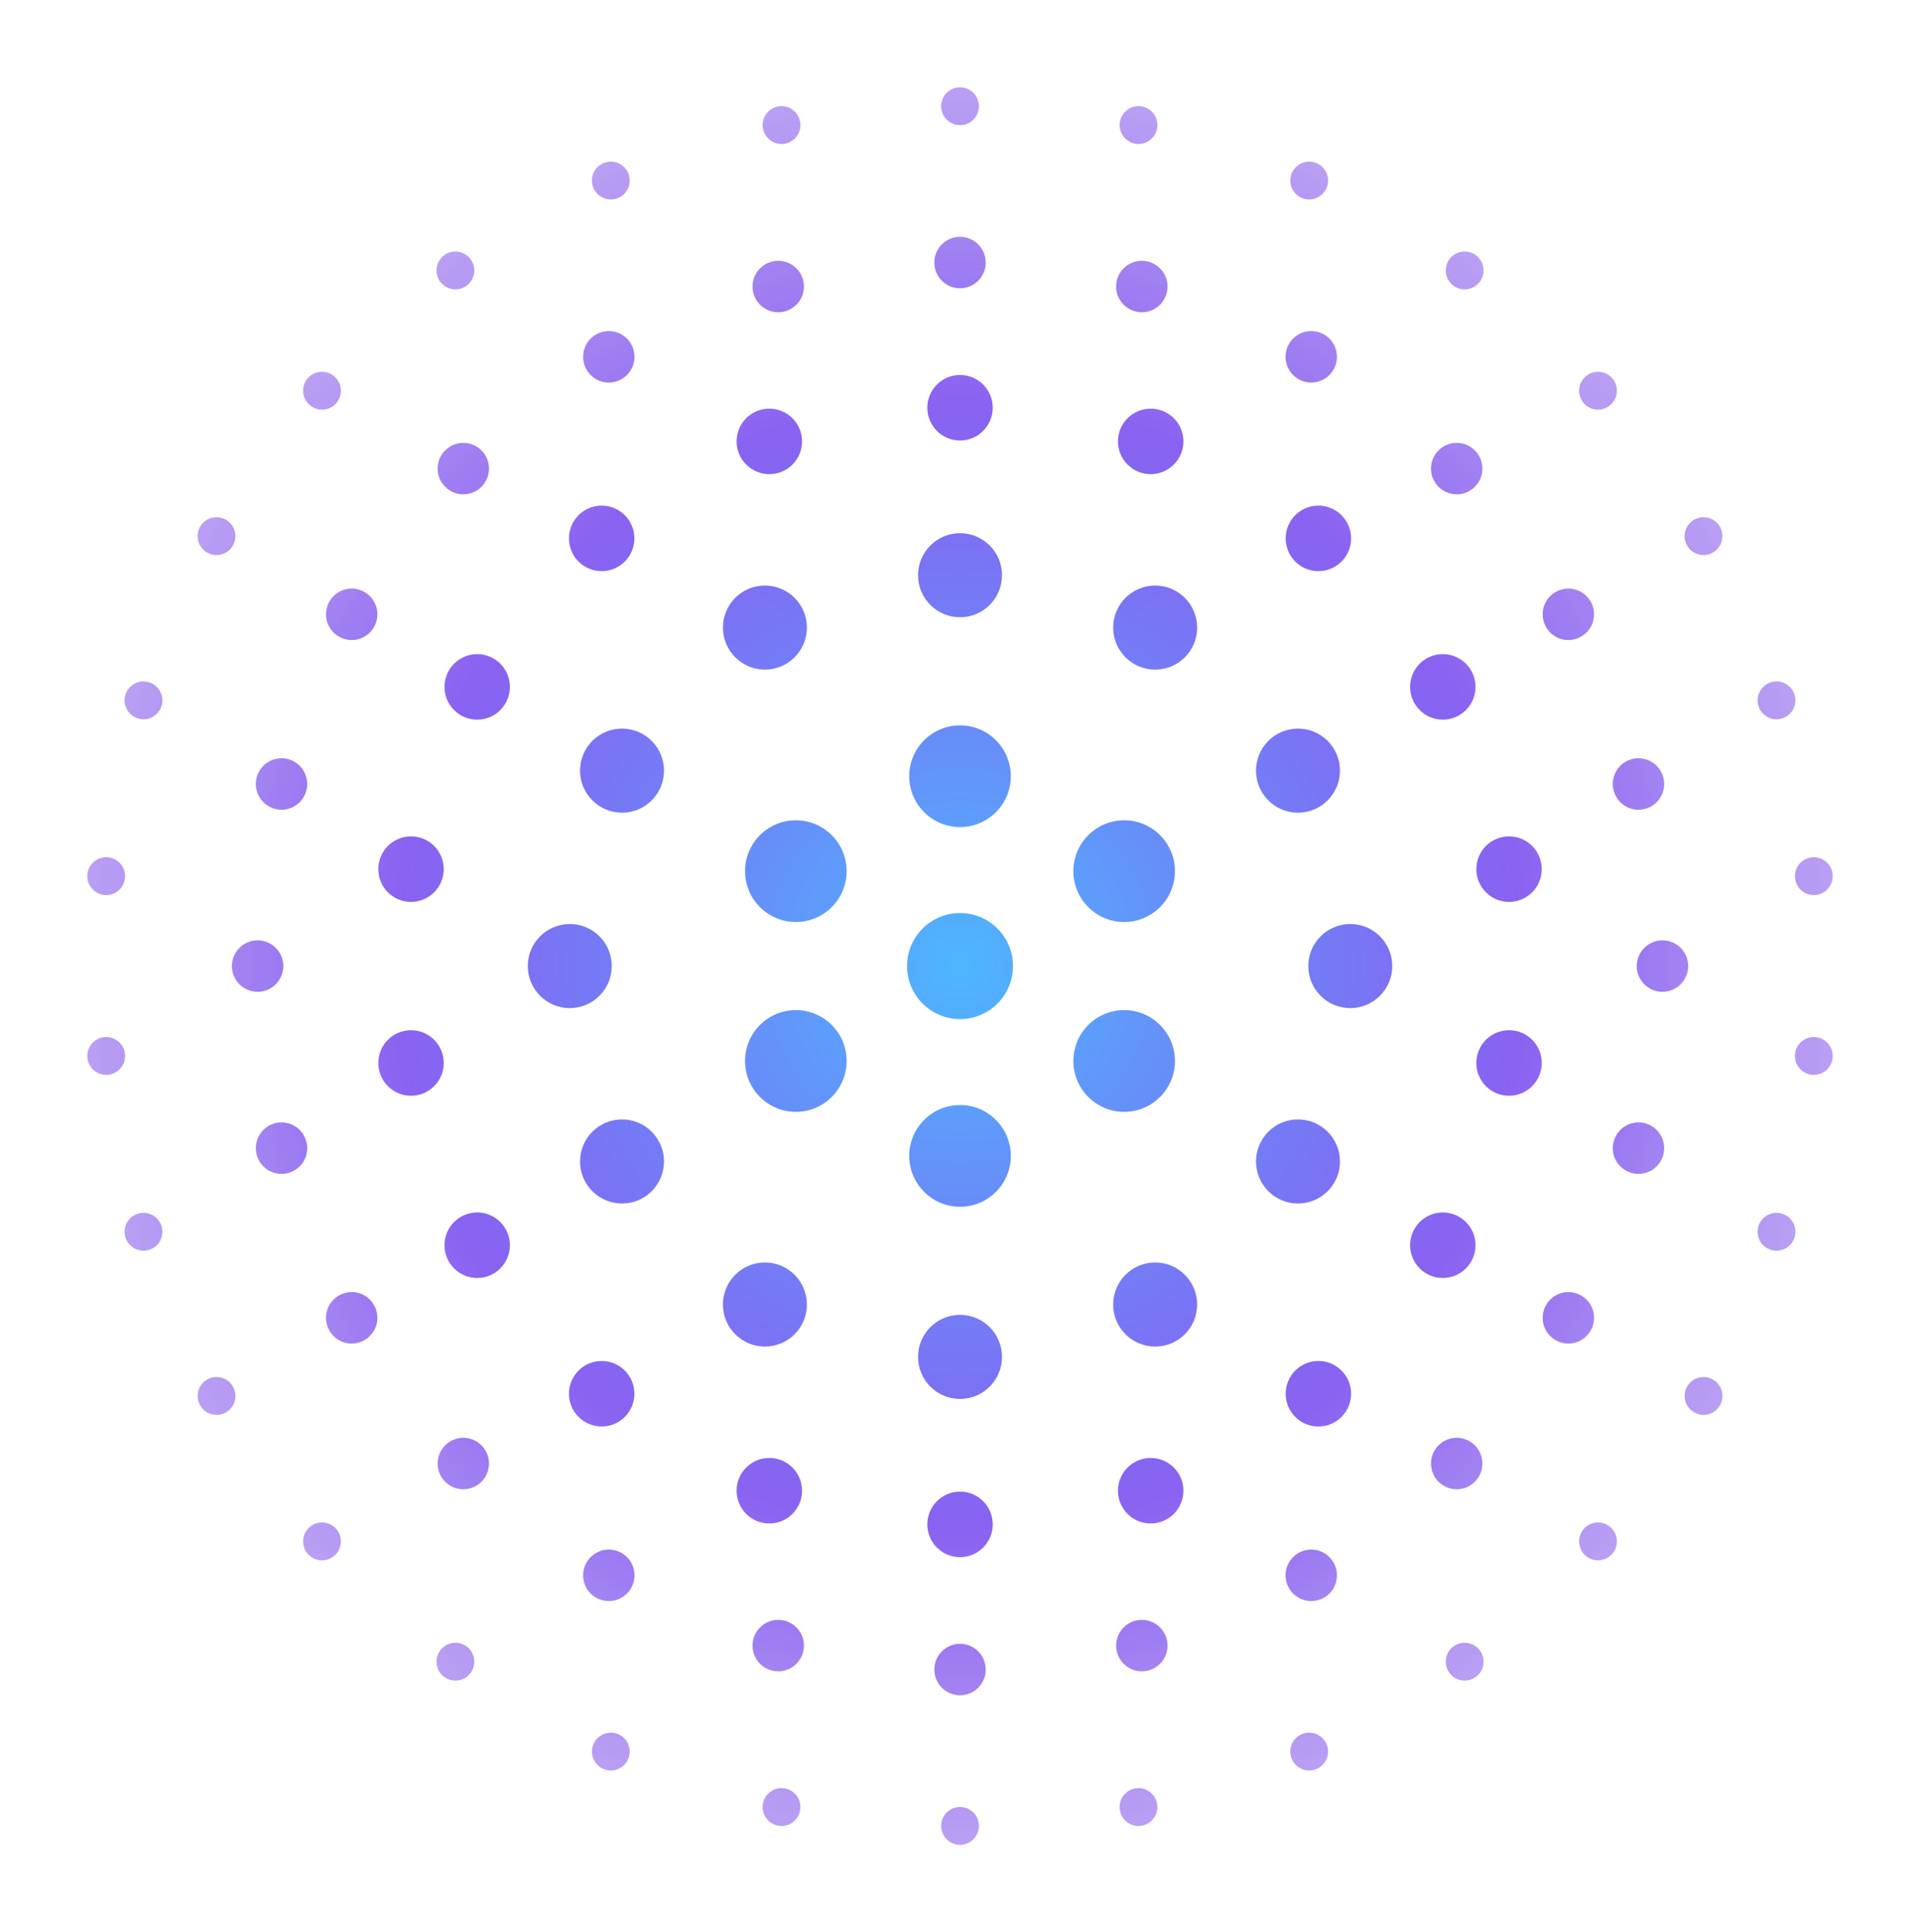 <svg width="330" height="332" viewBox="0 0 330 332" fill="none" xmlns="http://www.w3.org/2000/svg">
<g filter="url(#filter0_d_2656_1308)">
<path d="M165.005 207.36C169.825 207.36 173.734 203.447 173.734 198.62C173.734 193.792 169.825 189.879 165.005 189.879C160.184 189.879 156.275 193.792 156.275 198.62C156.275 203.447 160.184 207.36 165.005 207.36Z" fill="url(#paint0_radial_2656_1308)"/>
<path d="M136.786 191.05C141.607 191.05 145.515 187.137 145.515 182.309C145.515 177.482 141.607 173.569 136.786 173.569C131.965 173.569 128.057 177.482 128.057 182.309C128.057 187.137 131.965 191.05 136.786 191.05Z" fill="url(#paint1_radial_2656_1308)"/>
<path d="M136.786 158.43C141.607 158.43 145.515 154.517 145.515 149.69C145.515 144.863 141.607 140.95 136.786 140.95C131.965 140.95 128.057 144.863 128.057 149.69C128.057 154.517 131.965 158.43 136.786 158.43Z" fill="url(#paint2_radial_2656_1308)"/>
<path d="M165.005 142.12C169.825 142.12 173.734 138.207 173.734 133.38C173.734 128.553 169.825 124.64 165.005 124.64C160.184 124.64 156.275 128.553 156.275 133.38C156.275 138.207 160.184 142.12 165.005 142.12Z" fill="url(#paint3_radial_2656_1308)"/>
<path d="M193.213 158.43C198.034 158.43 201.943 154.517 201.943 149.69C201.943 144.863 198.034 140.95 193.213 140.95C188.393 140.95 184.484 144.863 184.484 149.69C184.484 154.517 188.393 158.43 193.213 158.43Z" fill="url(#paint4_radial_2656_1308)"/>
<path d="M193.213 191.05C198.034 191.05 201.943 187.137 201.943 182.309C201.943 177.482 198.034 173.569 193.213 173.569C188.393 173.569 184.484 177.482 184.484 182.309C184.484 187.137 188.393 191.05 193.213 191.05Z" fill="url(#paint5_radial_2656_1308)"/>
<path d="M165.004 240.382C168.989 240.382 172.219 237.148 172.219 233.158C172.219 229.168 168.989 225.934 165.004 225.934C161.019 225.934 157.789 229.168 157.789 233.158C157.789 237.148 161.019 240.382 165.004 240.382Z" fill="url(#paint6_radial_2656_1308)"/>
<path d="M131.468 231.383C135.453 231.383 138.683 228.149 138.683 224.159C138.683 220.169 135.453 216.935 131.468 216.935C127.483 216.935 124.253 220.169 124.253 224.159C124.253 228.149 127.483 231.383 131.468 231.383Z" fill="url(#paint7_radial_2656_1308)"/>
<path d="M106.91 206.803C110.894 206.803 114.125 203.569 114.125 199.579C114.125 195.589 110.894 192.354 106.91 192.354C102.925 192.354 99.694 195.589 99.694 199.579C99.694 203.569 102.925 206.803 106.91 206.803Z" fill="url(#paint8_radial_2656_1308)"/>
<path d="M97.931 173.224C101.916 173.224 105.146 169.99 105.146 166C105.146 162.01 101.916 158.776 97.931 158.776C93.946 158.776 90.716 162.01 90.716 166C90.716 169.99 93.946 173.224 97.931 173.224Z" fill="url(#paint9_radial_2656_1308)"/>
<path d="M106.91 139.645C110.894 139.645 114.125 136.411 114.125 132.421C114.125 128.431 110.894 125.197 106.91 125.197C102.925 125.197 99.694 128.431 99.694 132.421C99.694 136.411 102.925 139.645 106.91 139.645Z" fill="url(#paint10_radial_2656_1308)"/>
<path d="M131.468 115.065C135.453 115.065 138.683 111.831 138.683 107.841C138.683 103.851 135.453 100.617 131.468 100.617C127.483 100.617 124.253 103.851 124.253 107.841C124.253 111.831 127.483 115.065 131.468 115.065Z" fill="url(#paint11_radial_2656_1308)"/>
<path d="M165.004 106.066C168.989 106.066 172.219 102.832 172.219 98.842C172.219 94.852 168.989 91.618 165.004 91.618C161.019 91.618 157.789 94.852 157.789 98.842C157.789 102.832 161.019 106.066 165.004 106.066Z" fill="url(#paint12_radial_2656_1308)"/>
<path d="M198.541 115.065C202.526 115.065 205.757 111.831 205.757 107.841C205.757 103.851 202.526 100.617 198.541 100.617C194.557 100.617 191.326 103.851 191.326 107.841C191.326 111.831 194.557 115.065 198.541 115.065Z" fill="url(#paint13_radial_2656_1308)"/>
<path d="M223.09 139.645C227.075 139.645 230.305 136.411 230.305 132.421C230.305 128.431 227.075 125.197 223.09 125.197C219.105 125.197 215.875 128.431 215.875 132.421C215.875 136.411 219.105 139.645 223.09 139.645Z" fill="url(#paint14_radial_2656_1308)"/>
<path d="M232.077 173.224C236.062 173.224 239.293 169.99 239.293 166C239.293 162.01 236.062 158.776 232.077 158.776C228.093 158.776 224.862 162.01 224.862 166C224.862 169.99 228.093 173.224 232.077 173.224Z" fill="url(#paint15_radial_2656_1308)"/>
<path d="M223.09 206.803C227.075 206.803 230.305 203.569 230.305 199.579C230.305 195.589 227.075 192.354 223.09 192.354C219.105 192.354 215.875 195.589 215.875 199.579C215.875 203.569 219.105 206.803 223.09 206.803Z" fill="url(#paint16_radial_2656_1308)"/>
<path d="M198.541 231.383C202.526 231.383 205.757 228.149 205.757 224.159C205.757 220.169 202.526 216.935 198.541 216.935C194.557 216.935 191.326 220.169 191.326 224.159C191.326 228.149 194.557 231.383 198.541 231.383Z" fill="url(#paint17_radial_2656_1308)"/>
<path d="M165.004 267.571C168.111 267.571 170.629 265.05 170.629 261.94C170.629 258.83 168.111 256.308 165.004 256.308C161.898 256.308 159.38 258.83 159.38 261.94C159.38 265.05 161.898 267.571 165.004 267.571Z" fill="url(#paint18_radial_2656_1308)"/>
<path d="M132.225 261.786C135.332 261.786 137.85 259.265 137.85 256.155C137.85 253.044 135.332 250.523 132.225 250.523C129.119 250.523 126.601 253.044 126.601 256.155C126.601 259.265 129.119 261.786 132.225 261.786Z" fill="url(#paint19_radial_2656_1308)"/>
<path d="M103.413 245.122C106.519 245.122 109.037 242.6 109.037 239.49C109.037 236.38 106.519 233.858 103.413 233.858C100.306 233.858 97.788 236.38 97.788 239.49C97.788 242.6 100.306 245.122 103.413 245.122Z" fill="url(#paint20_radial_2656_1308)"/>
<path d="M82.016 219.602C85.123 219.602 87.641 217.08 87.641 213.97C87.641 210.86 85.123 208.338 82.016 208.338C78.91 208.338 76.392 210.86 76.392 213.97C76.392 217.08 78.91 219.602 82.016 219.602Z" fill="url(#paint21_radial_2656_1308)"/>
<path d="M70.642 188.287C73.749 188.287 76.267 185.765 76.267 182.655C76.267 179.545 73.749 177.023 70.642 177.023C67.536 177.023 65.018 179.545 65.018 182.655C65.018 185.765 67.536 188.287 70.642 188.287Z" fill="url(#paint22_radial_2656_1308)"/>
<path d="M70.642 154.976C73.749 154.976 76.267 152.455 76.267 149.345C76.267 146.234 73.749 143.713 70.642 143.713C67.536 143.713 65.018 146.234 65.018 149.345C65.018 152.455 67.536 154.976 70.642 154.976Z" fill="url(#paint23_radial_2656_1308)"/>
<path d="M82.016 123.662C85.123 123.662 87.641 121.14 87.641 118.03C87.641 114.92 85.123 112.398 82.016 112.398C78.91 112.398 76.392 114.92 76.392 118.03C76.392 121.14 78.91 123.662 82.016 123.662Z" fill="url(#paint24_radial_2656_1308)"/>
<path d="M103.413 98.142C106.519 98.142 109.037 95.62 109.037 92.51C109.037 89.4 106.519 86.878 103.413 86.878C100.306 86.878 97.788 89.4 97.788 92.51C97.788 95.62 100.306 98.142 103.413 98.142Z" fill="url(#paint25_radial_2656_1308)"/>
<path d="M132.225 81.477C135.332 81.477 137.85 78.955 137.85 75.845C137.85 72.735 135.332 70.213 132.225 70.213C129.119 70.213 126.601 72.735 126.601 75.845C126.601 78.955 129.119 81.477 132.225 81.477Z" fill="url(#paint26_radial_2656_1308)"/>
<path d="M165.004 75.692C168.111 75.692 170.629 73.17 170.629 70.06C170.629 66.95 168.111 64.428 165.004 64.428C161.898 64.428 159.38 66.95 159.38 70.06C159.38 73.17 161.898 75.692 165.004 75.692Z" fill="url(#paint27_radial_2656_1308)"/>
<path d="M197.775 81.477C200.881 81.477 203.4 78.955 203.4 75.845C203.4 72.735 200.881 70.213 197.775 70.213C194.669 70.213 192.15 72.735 192.15 75.845C192.15 78.955 194.669 81.477 197.775 81.477Z" fill="url(#paint28_radial_2656_1308)"/>
<path d="M226.597 98.142C229.704 98.142 232.222 95.62 232.222 92.51C232.222 89.4 229.704 86.878 226.597 86.878C223.491 86.878 220.973 89.4 220.973 92.51C220.973 95.62 223.491 98.142 226.597 98.142Z" fill="url(#paint29_radial_2656_1308)"/>
<path d="M247.984 123.662C251.09 123.662 253.609 121.14 253.609 118.03C253.609 114.92 251.09 112.398 247.984 112.398C244.878 112.398 242.359 114.92 242.359 118.03C242.359 121.14 244.878 123.662 247.984 123.662Z" fill="url(#paint30_radial_2656_1308)"/>
<path d="M259.368 154.976C262.474 154.976 264.992 152.455 264.992 149.345C264.992 146.234 262.474 143.713 259.368 143.713C256.261 143.713 253.743 146.234 253.743 149.345C253.743 152.455 256.261 154.976 259.368 154.976Z" fill="url(#paint31_radial_2656_1308)"/>
<path d="M259.368 188.287C262.474 188.287 264.992 185.765 264.992 182.655C264.992 179.545 262.474 177.023 259.368 177.023C256.261 177.023 253.743 179.545 253.743 182.655C253.743 185.765 256.261 188.287 259.368 188.287Z" fill="url(#paint32_radial_2656_1308)"/>
<path d="M247.984 219.602C251.09 219.602 253.609 217.08 253.609 213.97C253.609 210.86 251.09 208.338 247.984 208.338C244.878 208.338 242.359 210.86 242.359 213.97C242.359 217.08 244.878 219.602 247.984 219.602Z" fill="url(#paint33_radial_2656_1308)"/>
<path d="M226.597 245.122C229.704 245.122 232.222 242.6 232.222 239.49C232.222 236.38 229.704 233.858 226.597 233.858C223.491 233.858 220.973 236.38 220.973 239.49C220.973 242.6 223.491 245.122 226.597 245.122Z" fill="url(#paint34_radial_2656_1308)"/>
<path d="M197.775 261.786C200.881 261.786 203.4 259.265 203.4 256.155C203.4 253.044 200.881 250.523 197.775 250.523C194.669 250.523 192.15 253.044 192.15 256.155C192.15 259.265 194.669 261.786 197.775 261.786Z" fill="url(#paint35_radial_2656_1308)"/>
<path d="M165.005 291.308C167.445 291.308 169.422 289.327 169.422 286.885C169.422 284.442 167.445 282.462 165.005 282.462C162.566 282.462 160.588 284.442 160.588 286.885C160.588 289.327 162.566 291.308 165.005 291.308Z" fill="url(#paint36_radial_2656_1308)"/>
<path d="M133.758 287.191C136.198 287.191 138.175 285.211 138.175 282.769C138.175 280.326 136.198 278.346 133.758 278.346C131.318 278.346 129.341 280.326 129.341 282.769C129.341 285.211 131.318 287.191 133.758 287.191Z" fill="url(#paint37_radial_2656_1308)"/>
<path d="M104.639 275.113C107.079 275.113 109.056 273.133 109.056 270.69C109.056 268.247 107.079 266.267 104.639 266.267C102.199 266.267 100.222 268.247 100.222 270.69C100.222 273.133 102.199 275.113 104.639 275.113Z" fill="url(#paint38_radial_2656_1308)"/>
<path d="M79.63 255.906C82.07 255.906 84.047 253.926 84.047 251.483C84.047 249.04 82.07 247.06 79.63 247.06C77.191 247.06 75.213 249.04 75.213 251.483C75.213 253.926 77.191 255.906 79.63 255.906Z" fill="url(#paint39_radial_2656_1308)"/>
<path d="M60.447 230.865C62.886 230.865 64.864 228.885 64.864 226.442C64.864 224 62.886 222.02 60.447 222.02C58.007 222.02 56.029 224 56.029 226.442C56.029 228.885 58.007 230.865 60.447 230.865Z" fill="url(#paint40_radial_2656_1308)"/>
<path d="M48.383 201.709C50.823 201.709 52.8 199.729 52.8 197.286C52.8 194.843 50.823 192.863 48.383 192.863C45.944 192.863 43.966 194.843 43.966 197.286C43.966 199.729 45.944 201.709 48.383 201.709Z" fill="url(#paint41_radial_2656_1308)"/>
<path d="M44.273 170.423C46.712 170.423 48.69 168.443 48.69 166C48.69 163.557 46.712 161.577 44.273 161.577C41.833 161.577 39.855 163.557 39.855 166C39.855 168.443 41.833 170.423 44.273 170.423Z" fill="url(#paint42_radial_2656_1308)"/>
<path d="M48.383 139.137C50.823 139.137 52.8 137.157 52.8 134.714C52.8 132.271 50.823 130.291 48.383 130.291C45.944 130.291 43.966 132.271 43.966 134.714C43.966 137.157 45.944 139.137 48.383 139.137Z" fill="url(#paint43_radial_2656_1308)"/>
<path d="M60.447 109.981C62.886 109.981 64.864 108.001 64.864 105.558C64.864 103.115 62.886 101.135 60.447 101.135C58.007 101.135 56.029 103.115 56.029 105.558C56.029 108.001 58.007 109.981 60.447 109.981Z" fill="url(#paint44_radial_2656_1308)"/>
<path d="M79.63 84.94C82.07 84.94 84.047 82.96 84.047 80.518C84.047 78.075 82.07 76.095 79.63 76.095C77.191 76.095 75.213 78.075 75.213 80.518C75.213 82.96 77.191 84.94 79.63 84.94Z" fill="url(#paint45_radial_2656_1308)"/>
<path d="M104.639 65.733C107.079 65.733 109.056 63.753 109.056 61.31C109.056 58.868 107.079 56.888 104.639 56.888C102.199 56.888 100.222 58.868 100.222 61.31C100.222 63.753 102.199 65.733 104.639 65.733Z" fill="url(#paint46_radial_2656_1308)"/>
<path d="M133.758 53.654C136.198 53.654 138.175 51.674 138.175 49.231C138.175 46.789 136.198 44.809 133.758 44.809C131.318 44.809 129.341 46.789 129.341 49.231C129.341 51.674 131.318 53.654 133.758 53.654Z" fill="url(#paint47_radial_2656_1308)"/>
<path d="M165.005 49.538C167.445 49.538 169.422 47.558 169.422 45.116C169.422 42.673 167.445 40.693 165.005 40.693C162.566 40.693 160.588 42.673 160.588 45.116C160.588 47.558 162.566 49.538 165.005 49.538Z" fill="url(#paint48_radial_2656_1308)"/>
<path d="M196.251 53.654C198.691 53.654 200.669 51.674 200.669 49.231C200.669 46.789 198.691 44.809 196.251 44.809C193.812 44.809 191.834 46.789 191.834 49.231C191.834 51.674 193.812 53.654 196.251 53.654Z" fill="url(#paint49_radial_2656_1308)"/>
<path d="M225.37 65.733C227.81 65.733 229.788 63.753 229.788 61.31C229.788 58.868 227.81 56.888 225.37 56.888C222.931 56.888 220.953 58.868 220.953 61.31C220.953 63.753 222.931 65.733 225.37 65.733Z" fill="url(#paint50_radial_2656_1308)"/>
<path d="M250.37 84.94C252.81 84.94 254.788 82.96 254.788 80.518C254.788 78.075 252.81 76.095 250.37 76.095C247.931 76.095 245.953 78.075 245.953 80.518C245.953 82.96 247.931 84.94 250.37 84.94Z" fill="url(#paint51_radial_2656_1308)"/>
<path d="M269.563 109.981C272.002 109.981 273.98 108.001 273.98 105.558C273.98 103.115 272.002 101.135 269.563 101.135C267.123 101.135 265.146 103.115 265.146 105.558C265.146 108.001 267.123 109.981 269.563 109.981Z" fill="url(#paint52_radial_2656_1308)"/>
<path d="M281.616 139.137C284.056 139.137 286.034 137.157 286.034 134.714C286.034 132.271 284.056 130.291 281.616 130.291C279.177 130.291 277.199 132.271 277.199 134.714C277.199 137.157 279.177 139.137 281.616 139.137Z" fill="url(#paint53_radial_2656_1308)"/>
<path d="M285.737 170.423C288.176 170.423 290.154 168.443 290.154 166C290.154 163.557 288.176 161.577 285.737 161.577C283.297 161.577 281.319 163.557 281.319 166C281.319 168.443 283.297 170.423 285.737 170.423Z" fill="url(#paint54_radial_2656_1308)"/>
<path d="M281.616 201.709C284.056 201.709 286.034 199.729 286.034 197.286C286.034 194.843 284.056 192.863 281.616 192.863C279.177 192.863 277.199 194.843 277.199 197.286C277.199 199.729 279.177 201.709 281.616 201.709Z" fill="url(#paint55_radial_2656_1308)"/>
<path d="M269.563 230.865C272.002 230.865 273.98 228.885 273.98 226.442C273.98 224 272.002 222.02 269.563 222.02C267.123 222.02 265.146 224 265.146 226.442C265.146 228.885 267.123 230.865 269.563 230.865Z" fill="url(#paint56_radial_2656_1308)"/>
<path d="M250.37 255.906C252.81 255.906 254.788 253.926 254.788 251.483C254.788 249.04 252.81 247.06 250.37 247.06C247.931 247.06 245.953 249.04 245.953 251.483C245.953 253.926 247.931 255.906 250.37 255.906Z" fill="url(#paint57_radial_2656_1308)"/>
<path d="M225.37 275.113C227.81 275.113 229.788 273.133 229.788 270.69C229.788 268.247 227.81 266.267 225.37 266.267C222.931 266.267 220.953 268.247 220.953 270.69C220.953 273.133 222.931 275.113 225.37 275.113Z" fill="url(#paint58_radial_2656_1308)"/>
<path d="M196.251 287.191C198.691 287.191 200.669 285.211 200.669 282.769C200.669 280.326 198.691 278.346 196.251 278.346C193.812 278.346 191.834 280.326 191.834 282.769C191.834 285.211 193.812 287.191 196.251 287.191Z" fill="url(#paint59_radial_2656_1308)"/>
<path d="M165.005 317C166.799 317 168.253 315.544 168.253 313.747C168.253 311.951 166.799 310.495 165.005 310.495C163.211 310.495 161.757 311.951 161.757 313.747C161.757 315.544 163.211 317 165.005 317Z" fill="url(#paint60_radial_2656_1308)"/>
<path d="M134.323 313.767C136.117 313.767 137.572 312.311 137.572 310.515C137.572 308.718 136.117 307.262 134.323 307.262C132.529 307.262 131.075 308.718 131.075 310.515C131.075 312.311 132.529 313.767 134.323 313.767Z" fill="url(#paint61_radial_2656_1308)"/>
<path d="M104.984 304.23C106.778 304.23 108.232 302.774 108.232 300.978C108.232 299.182 106.778 297.726 104.984 297.726C103.19 297.726 101.735 299.182 101.735 300.978C101.735 302.774 103.19 304.23 104.984 304.23Z" fill="url(#paint62_radial_2656_1308)"/>
<path d="M78.27 288.784C80.064 288.784 81.518 287.328 81.518 285.532C81.518 283.735 80.064 282.279 78.27 282.279C76.476 282.279 75.022 283.735 75.022 285.532C75.022 287.328 76.476 288.784 78.27 288.784Z" fill="url(#paint63_radial_2656_1308)"/>
<path d="M55.34 268.119C57.134 268.119 58.588 266.662 58.588 264.866C58.588 263.07 57.134 261.614 55.34 261.614C53.546 261.614 52.092 263.07 52.092 264.866C52.092 266.662 53.546 268.119 55.34 268.119Z" fill="url(#paint64_radial_2656_1308)"/>
<path d="M37.211 243.126C39.005 243.126 40.459 241.67 40.459 239.874C40.459 238.078 39.005 236.622 37.211 236.622C35.417 236.622 33.963 238.078 33.963 239.874C33.963 241.67 35.417 243.126 37.211 243.126Z" fill="url(#paint65_radial_2656_1308)"/>
<path d="M24.658 214.91C26.452 214.91 27.907 213.454 27.907 211.658C27.907 209.861 26.452 208.405 24.658 208.405C22.864 208.405 21.41 209.861 21.41 211.658C21.41 213.454 22.864 214.91 24.658 214.91Z" fill="url(#paint66_radial_2656_1308)"/>
<path d="M18.248 184.699C20.042 184.699 21.497 183.242 21.497 181.446C21.497 179.65 20.042 178.194 18.248 178.194C16.454 178.194 15 179.65 15 181.446C15 183.242 16.454 184.699 18.248 184.699Z" fill="url(#paint67_radial_2656_1308)"/>
<path d="M18.248 153.806C20.042 153.806 21.497 152.35 21.497 150.554C21.497 148.757 20.042 147.301 18.248 147.301C16.454 147.301 15 148.757 15 150.554C15 152.35 16.454 153.806 18.248 153.806Z" fill="url(#paint68_radial_2656_1308)"/>
<path d="M24.658 123.595C26.452 123.595 27.907 122.138 27.907 120.342C27.907 118.546 26.452 117.09 24.658 117.09C22.864 117.09 21.41 118.546 21.41 120.342C21.41 122.138 22.864 123.595 24.658 123.595Z" fill="url(#paint69_radial_2656_1308)"/>
<path d="M37.211 95.379C39.005 95.379 40.459 93.923 40.459 92.126C40.459 90.33 39.005 88.874 37.211 88.874C35.417 88.874 33.963 90.33 33.963 92.126C33.963 93.923 35.417 95.379 37.211 95.379Z" fill="url(#paint70_radial_2656_1308)"/>
<path d="M55.34 70.386C57.134 70.386 58.588 68.93 58.588 67.134C58.588 65.338 57.134 63.881 55.34 63.881C53.546 63.881 52.092 65.338 52.092 67.134C52.092 68.93 53.546 70.386 55.34 70.386Z" fill="url(#paint71_radial_2656_1308)"/>
<path d="M78.27 49.721C80.064 49.721 81.518 48.264 81.518 46.468C81.518 44.672 80.064 43.216 78.27 43.216C76.476 43.216 75.022 44.672 75.022 46.468C75.022 48.264 76.476 49.721 78.27 49.721Z" fill="url(#paint72_radial_2656_1308)"/>
<path d="M104.984 34.274C106.778 34.274 108.232 32.818 108.232 31.022C108.232 29.226 106.778 27.77 104.984 27.77C103.19 27.77 101.735 29.226 101.735 31.022C101.735 32.818 103.19 34.274 104.984 34.274Z" fill="url(#paint73_radial_2656_1308)"/>
<path d="M134.323 24.738C136.117 24.738 137.572 23.282 137.572 21.486C137.572 19.689 136.117 18.233 134.323 18.233C132.529 18.233 131.075 19.689 131.075 21.486C131.075 23.282 132.529 24.738 134.323 24.738Z" fill="url(#paint74_radial_2656_1308)"/>
<path d="M165.005 21.505C166.799 21.505 168.253 20.049 168.253 18.252C168.253 16.456 166.799 15 165.005 15C163.211 15 161.757 16.456 161.757 18.252C161.757 20.049 163.211 21.505 165.005 21.505Z" fill="url(#paint75_radial_2656_1308)"/>
<path d="M195.686 24.738C197.48 24.738 198.934 23.282 198.934 21.486C198.934 19.689 197.48 18.233 195.686 18.233C193.892 18.233 192.438 19.689 192.438 21.486C192.438 23.282 193.892 24.738 195.686 24.738Z" fill="url(#paint76_radial_2656_1308)"/>
<path d="M225.016 34.274C226.81 34.274 228.264 32.818 228.264 31.022C228.264 29.226 226.81 27.77 225.016 27.77C223.222 27.77 221.768 29.226 221.768 31.022C221.768 32.818 223.222 34.274 225.016 34.274Z" fill="url(#paint77_radial_2656_1308)"/>
<path d="M251.74 49.721C253.534 49.721 254.989 48.264 254.989 46.468C254.989 44.672 253.534 43.216 251.74 43.216C249.947 43.216 248.492 44.672 248.492 46.468C248.492 48.264 249.947 49.721 251.74 49.721Z" fill="url(#paint78_radial_2656_1308)"/>
<path d="M274.66 70.386C276.454 70.386 277.909 68.93 277.909 67.134C277.909 65.338 276.454 63.881 274.66 63.881C272.866 63.881 271.412 65.338 271.412 67.134C271.412 68.93 272.866 70.386 274.66 70.386Z" fill="url(#paint79_radial_2656_1308)"/>
<path d="M292.789 95.379C294.583 95.379 296.038 93.923 296.038 92.126C296.038 90.33 294.583 88.874 292.789 88.874C290.995 88.874 289.541 90.33 289.541 92.126C289.541 93.923 290.995 95.379 292.789 95.379Z" fill="url(#paint80_radial_2656_1308)"/>
<path d="M305.341 123.595C307.135 123.595 308.589 122.138 308.589 120.342C308.589 118.546 307.135 117.09 305.341 117.09C303.547 117.09 302.093 118.546 302.093 120.342C302.093 122.138 303.547 123.595 305.341 123.595Z" fill="url(#paint81_radial_2656_1308)"/>
<path d="M311.752 153.806C313.546 153.806 315 152.35 315 150.554C315 148.757 313.546 147.301 311.752 147.301C309.958 147.301 308.504 148.757 308.504 150.554C308.504 152.35 309.958 153.806 311.752 153.806Z" fill="url(#paint82_radial_2656_1308)"/>
<path d="M311.752 184.699C313.546 184.699 315 183.242 315 181.446C315 179.65 313.546 178.194 311.752 178.194C309.958 178.194 308.504 179.65 308.504 181.446C308.504 183.242 309.958 184.699 311.752 184.699Z" fill="url(#paint83_radial_2656_1308)"/>
<path d="M305.341 214.91C307.135 214.91 308.589 213.454 308.589 211.658C308.589 209.861 307.135 208.405 305.341 208.405C303.547 208.405 302.093 209.861 302.093 211.658C302.093 213.454 303.547 214.91 305.341 214.91Z" fill="url(#paint84_radial_2656_1308)"/>
<path d="M292.799 243.126C294.593 243.126 296.047 241.67 296.047 239.874C296.047 238.078 294.593 236.622 292.799 236.622C291.005 236.622 289.551 238.078 289.551 239.874C289.551 241.67 291.005 243.126 292.799 243.126Z" fill="url(#paint85_radial_2656_1308)"/>
<path d="M274.66 268.119C276.454 268.119 277.909 266.662 277.909 264.866C277.909 263.07 276.454 261.614 274.66 261.614C272.866 261.614 271.412 263.07 271.412 264.866C271.412 266.662 272.866 268.119 274.66 268.119Z" fill="url(#paint86_radial_2656_1308)"/>
<path d="M251.74 288.784C253.534 288.784 254.989 287.328 254.989 285.532C254.989 283.735 253.534 282.279 251.74 282.279C249.947 282.279 248.492 283.735 248.492 285.532C248.492 287.328 249.947 288.784 251.74 288.784Z" fill="url(#paint87_radial_2656_1308)"/>
<path d="M225.016 304.23C226.81 304.23 228.264 302.774 228.264 300.978C228.264 299.182 226.81 297.726 225.016 297.726C223.222 297.726 221.768 299.182 221.768 300.978C221.768 302.774 223.222 304.23 225.016 304.23Z" fill="url(#paint88_radial_2656_1308)"/>
<path d="M195.676 313.767C197.47 313.767 198.924 312.311 198.924 310.515C198.924 308.718 197.47 307.262 195.676 307.262C193.882 307.262 192.428 308.718 192.428 310.515C192.428 312.311 193.882 313.767 195.676 313.767Z" fill="url(#paint89_radial_2656_1308)"/>
<path d="M165.005 175.114C170.033 175.114 174.108 171.034 174.108 166C174.108 160.966 170.033 156.886 165.005 156.886C159.978 156.886 155.902 160.966 155.902 166C155.902 171.034 159.978 175.114 165.005 175.114Z" fill="url(#paint90_radial_2656_1308)"/>
</g>
<defs>
<filter id="filter0_d_2656_1308" x="0" y="0" width="330" height="332" filterUnits="userSpaceOnUse" color-interpolation-filters="sRGB">
<feFlood flood-opacity="0" result="BackgroundImageFix"/>
<feColorMatrix in="SourceAlpha" type="matrix" values="0 0 0 0 0 0 0 0 0 0 0 0 0 0 0 0 0 0 127 0" result="hardAlpha"/>
<feOffset/>
<feGaussianBlur stdDeviation="7.5"/>
<feComposite in2="hardAlpha" operator="out"/>
<feColorMatrix type="matrix" values="0 0 0 0 0.004 0 0 0 0 0.651 0 0 0 0 1 0 0 0 0.8 0"/>
<feBlend mode="normal" in2="BackgroundImageFix" result="effect1_dropShadow_2656_1308"/>
<feBlend mode="normal" in="SourceGraphic" in2="effect1_dropShadow_2656_1308" result="shape"/>
</filter>
<radialGradient id="paint0_radial_2656_1308" cx="0" cy="0" r="1" gradientUnits="userSpaceOnUse" gradientTransform="translate(165.005 166) scale(150.407 150.597)">
<stop stop-color="#4DB7FF"/>
<stop offset="0.64" stop-color="#6B3BED" stop-opacity="0.8"/>
<stop offset="1" stop-color="#743FE8" stop-opacity="0.5"/>
</radialGradient>
<radialGradient id="paint1_radial_2656_1308" cx="0" cy="0" r="1" gradientUnits="userSpaceOnUse" gradientTransform="translate(165.005 166) scale(150.407 150.597)">
<stop stop-color="#4DB7FF"/>
<stop offset="0.64" stop-color="#6B3BED" stop-opacity="0.8"/>
<stop offset="1" stop-color="#743FE8" stop-opacity="0.5"/>
</radialGradient>
<radialGradient id="paint2_radial_2656_1308" cx="0" cy="0" r="1" gradientUnits="userSpaceOnUse" gradientTransform="translate(165.005 166) scale(150.407 150.597)">
<stop stop-color="#4DB7FF"/>
<stop offset="0.64" stop-color="#6B3BED" stop-opacity="0.8"/>
<stop offset="1" stop-color="#743FE8" stop-opacity="0.5"/>
</radialGradient>
<radialGradient id="paint3_radial_2656_1308" cx="0" cy="0" r="1" gradientUnits="userSpaceOnUse" gradientTransform="translate(165.005 166) scale(150.407 150.597)">
<stop stop-color="#4DB7FF"/>
<stop offset="0.64" stop-color="#6B3BED" stop-opacity="0.8"/>
<stop offset="1" stop-color="#743FE8" stop-opacity="0.5"/>
</radialGradient>
<radialGradient id="paint4_radial_2656_1308" cx="0" cy="0" r="1" gradientUnits="userSpaceOnUse" gradientTransform="translate(165.004 166) scale(150.407 150.597)">
<stop stop-color="#4DB7FF"/>
<stop offset="0.64" stop-color="#6B3BED" stop-opacity="0.8"/>
<stop offset="1" stop-color="#743FE8" stop-opacity="0.5"/>
</radialGradient>
<radialGradient id="paint5_radial_2656_1308" cx="0" cy="0" r="1" gradientUnits="userSpaceOnUse" gradientTransform="translate(165.004 166) scale(150.407 150.597)">
<stop stop-color="#4DB7FF"/>
<stop offset="0.64" stop-color="#6B3BED" stop-opacity="0.8"/>
<stop offset="1" stop-color="#743FE8" stop-opacity="0.5"/>
</radialGradient>
<radialGradient id="paint6_radial_2656_1308" cx="0" cy="0" r="1" gradientUnits="userSpaceOnUse" gradientTransform="translate(165.004 166) scale(150.407 150.597)">
<stop stop-color="#4DB7FF"/>
<stop offset="0.64" stop-color="#6B3BED" stop-opacity="0.8"/>
<stop offset="1" stop-color="#743FE8" stop-opacity="0.5"/>
</radialGradient>
<radialGradient id="paint7_radial_2656_1308" cx="0" cy="0" r="1" gradientUnits="userSpaceOnUse" gradientTransform="translate(165.005 166) scale(150.407 150.597)">
<stop stop-color="#4DB7FF"/>
<stop offset="0.64" stop-color="#6B3BED" stop-opacity="0.8"/>
<stop offset="1" stop-color="#743FE8" stop-opacity="0.5"/>
</radialGradient>
<radialGradient id="paint8_radial_2656_1308" cx="0" cy="0" r="1" gradientUnits="userSpaceOnUse" gradientTransform="translate(165.005 166) scale(150.407 150.597)">
<stop stop-color="#4DB7FF"/>
<stop offset="0.64" stop-color="#6B3BED" stop-opacity="0.8"/>
<stop offset="1" stop-color="#743FE8" stop-opacity="0.5"/>
</radialGradient>
<radialGradient id="paint9_radial_2656_1308" cx="0" cy="0" r="1" gradientUnits="userSpaceOnUse" gradientTransform="translate(165.004 166) scale(150.407 150.597)">
<stop stop-color="#4DB7FF"/>
<stop offset="0.64" stop-color="#6B3BED" stop-opacity="0.8"/>
<stop offset="1" stop-color="#743FE8" stop-opacity="0.5"/>
</radialGradient>
<radialGradient id="paint10_radial_2656_1308" cx="0" cy="0" r="1" gradientUnits="userSpaceOnUse" gradientTransform="translate(165.005 166) scale(150.407 150.597)">
<stop stop-color="#4DB7FF"/>
<stop offset="0.64" stop-color="#6B3BED" stop-opacity="0.8"/>
<stop offset="1" stop-color="#743FE8" stop-opacity="0.5"/>
</radialGradient>
<radialGradient id="paint11_radial_2656_1308" cx="0" cy="0" r="1" gradientUnits="userSpaceOnUse" gradientTransform="translate(165.005 166) scale(150.407 150.597)">
<stop stop-color="#4DB7FF"/>
<stop offset="0.64" stop-color="#6B3BED" stop-opacity="0.8"/>
<stop offset="1" stop-color="#743FE8" stop-opacity="0.5"/>
</radialGradient>
<radialGradient id="paint12_radial_2656_1308" cx="0" cy="0" r="1" gradientUnits="userSpaceOnUse" gradientTransform="translate(165.004 166) scale(150.407 150.597)">
<stop stop-color="#4DB7FF"/>
<stop offset="0.64" stop-color="#6B3BED" stop-opacity="0.8"/>
<stop offset="1" stop-color="#743FE8" stop-opacity="0.5"/>
</radialGradient>
<radialGradient id="paint13_radial_2656_1308" cx="0" cy="0" r="1" gradientUnits="userSpaceOnUse" gradientTransform="translate(165.005 166) scale(150.407 150.597)">
<stop stop-color="#4DB7FF"/>
<stop offset="0.64" stop-color="#6B3BED" stop-opacity="0.8"/>
<stop offset="1" stop-color="#743FE8" stop-opacity="0.5"/>
</radialGradient>
<radialGradient id="paint14_radial_2656_1308" cx="0" cy="0" r="1" gradientUnits="userSpaceOnUse" gradientTransform="translate(165.005 166) scale(150.407 150.597)">
<stop stop-color="#4DB7FF"/>
<stop offset="0.64" stop-color="#6B3BED" stop-opacity="0.8"/>
<stop offset="1" stop-color="#743FE8" stop-opacity="0.5"/>
</radialGradient>
<radialGradient id="paint15_radial_2656_1308" cx="0" cy="0" r="1" gradientUnits="userSpaceOnUse" gradientTransform="translate(165.004 166) scale(150.407 150.597)">
<stop stop-color="#4DB7FF"/>
<stop offset="0.64" stop-color="#6B3BED" stop-opacity="0.8"/>
<stop offset="1" stop-color="#743FE8" stop-opacity="0.5"/>
</radialGradient>
<radialGradient id="paint16_radial_2656_1308" cx="0" cy="0" r="1" gradientUnits="userSpaceOnUse" gradientTransform="translate(165.005 166) scale(150.407 150.597)">
<stop stop-color="#4DB7FF"/>
<stop offset="0.64" stop-color="#6B3BED" stop-opacity="0.8"/>
<stop offset="1" stop-color="#743FE8" stop-opacity="0.5"/>
</radialGradient>
<radialGradient id="paint17_radial_2656_1308" cx="0" cy="0" r="1" gradientUnits="userSpaceOnUse" gradientTransform="translate(165.005 166) scale(150.407 150.597)">
<stop stop-color="#4DB7FF"/>
<stop offset="0.64" stop-color="#6B3BED" stop-opacity="0.8"/>
<stop offset="1" stop-color="#743FE8" stop-opacity="0.5"/>
</radialGradient>
<radialGradient id="paint18_radial_2656_1308" cx="0" cy="0" r="1" gradientUnits="userSpaceOnUse" gradientTransform="translate(165.004 166) scale(150.407 150.597)">
<stop stop-color="#4DB7FF"/>
<stop offset="0.64" stop-color="#6B3BED" stop-opacity="0.8"/>
<stop offset="1" stop-color="#743FE8" stop-opacity="0.5"/>
</radialGradient>
<radialGradient id="paint19_radial_2656_1308" cx="0" cy="0" r="1" gradientUnits="userSpaceOnUse" gradientTransform="translate(165.005 166) scale(150.407 150.597)">
<stop stop-color="#4DB7FF"/>
<stop offset="0.64" stop-color="#6B3BED" stop-opacity="0.8"/>
<stop offset="1" stop-color="#743FE8" stop-opacity="0.5"/>
</radialGradient>
<radialGradient id="paint20_radial_2656_1308" cx="0" cy="0" r="1" gradientUnits="userSpaceOnUse" gradientTransform="translate(165.005 166) scale(150.407 150.597)">
<stop stop-color="#4DB7FF"/>
<stop offset="0.64" stop-color="#6B3BED" stop-opacity="0.8"/>
<stop offset="1" stop-color="#743FE8" stop-opacity="0.5"/>
</radialGradient>
<radialGradient id="paint21_radial_2656_1308" cx="0" cy="0" r="1" gradientUnits="userSpaceOnUse" gradientTransform="translate(165.005 166) scale(150.407 150.597)">
<stop stop-color="#4DB7FF"/>
<stop offset="0.64" stop-color="#6B3BED" stop-opacity="0.8"/>
<stop offset="1" stop-color="#743FE8" stop-opacity="0.5"/>
</radialGradient>
<radialGradient id="paint22_radial_2656_1308" cx="0" cy="0" r="1" gradientUnits="userSpaceOnUse" gradientTransform="translate(165.005 166) scale(150.407 150.597)">
<stop stop-color="#4DB7FF"/>
<stop offset="0.64" stop-color="#6B3BED" stop-opacity="0.8"/>
<stop offset="1" stop-color="#743FE8" stop-opacity="0.5"/>
</radialGradient>
<radialGradient id="paint23_radial_2656_1308" cx="0" cy="0" r="1" gradientUnits="userSpaceOnUse" gradientTransform="translate(165.005 166) scale(150.407 150.597)">
<stop stop-color="#4DB7FF"/>
<stop offset="0.64" stop-color="#6B3BED" stop-opacity="0.8"/>
<stop offset="1" stop-color="#743FE8" stop-opacity="0.5"/>
</radialGradient>
<radialGradient id="paint24_radial_2656_1308" cx="0" cy="0" r="1" gradientUnits="userSpaceOnUse" gradientTransform="translate(165.005 166) scale(150.407 150.597)">
<stop stop-color="#4DB7FF"/>
<stop offset="0.64" stop-color="#6B3BED" stop-opacity="0.8"/>
<stop offset="1" stop-color="#743FE8" stop-opacity="0.5"/>
</radialGradient>
<radialGradient id="paint25_radial_2656_1308" cx="0" cy="0" r="1" gradientUnits="userSpaceOnUse" gradientTransform="translate(165.005 166) scale(150.407 150.597)">
<stop stop-color="#4DB7FF"/>
<stop offset="0.64" stop-color="#6B3BED" stop-opacity="0.8"/>
<stop offset="1" stop-color="#743FE8" stop-opacity="0.5"/>
</radialGradient>
<radialGradient id="paint26_radial_2656_1308" cx="0" cy="0" r="1" gradientUnits="userSpaceOnUse" gradientTransform="translate(165.005 166) scale(150.407 150.597)">
<stop stop-color="#4DB7FF"/>
<stop offset="0.64" stop-color="#6B3BED" stop-opacity="0.8"/>
<stop offset="1" stop-color="#743FE8" stop-opacity="0.5"/>
</radialGradient>
<radialGradient id="paint27_radial_2656_1308" cx="0" cy="0" r="1" gradientUnits="userSpaceOnUse" gradientTransform="translate(165.004 166) scale(150.407 150.597)">
<stop stop-color="#4DB7FF"/>
<stop offset="0.64" stop-color="#6B3BED" stop-opacity="0.8"/>
<stop offset="1" stop-color="#743FE8" stop-opacity="0.5"/>
</radialGradient>
<radialGradient id="paint28_radial_2656_1308" cx="0" cy="0" r="1" gradientUnits="userSpaceOnUse" gradientTransform="translate(165.005 166) scale(150.407 150.597)">
<stop stop-color="#4DB7FF"/>
<stop offset="0.64" stop-color="#6B3BED" stop-opacity="0.8"/>
<stop offset="1" stop-color="#743FE8" stop-opacity="0.5"/>
</radialGradient>
<radialGradient id="paint29_radial_2656_1308" cx="0" cy="0" r="1" gradientUnits="userSpaceOnUse" gradientTransform="translate(165.005 166) scale(150.407 150.597)">
<stop stop-color="#4DB7FF"/>
<stop offset="0.64" stop-color="#6B3BED" stop-opacity="0.8"/>
<stop offset="1" stop-color="#743FE8" stop-opacity="0.5"/>
</radialGradient>
<radialGradient id="paint30_radial_2656_1308" cx="0" cy="0" r="1" gradientUnits="userSpaceOnUse" gradientTransform="translate(165.005 166) scale(150.407 150.597)">
<stop stop-color="#4DB7FF"/>
<stop offset="0.64" stop-color="#6B3BED" stop-opacity="0.8"/>
<stop offset="1" stop-color="#743FE8" stop-opacity="0.5"/>
</radialGradient>
<radialGradient id="paint31_radial_2656_1308" cx="0" cy="0" r="1" gradientUnits="userSpaceOnUse" gradientTransform="translate(165.005 166) scale(150.407 150.597)">
<stop stop-color="#4DB7FF"/>
<stop offset="0.64" stop-color="#6B3BED" stop-opacity="0.8"/>
<stop offset="1" stop-color="#743FE8" stop-opacity="0.5"/>
</radialGradient>
<radialGradient id="paint32_radial_2656_1308" cx="0" cy="0" r="1" gradientUnits="userSpaceOnUse" gradientTransform="translate(165.005 166) scale(150.407 150.597)">
<stop stop-color="#4DB7FF"/>
<stop offset="0.64" stop-color="#6B3BED" stop-opacity="0.8"/>
<stop offset="1" stop-color="#743FE8" stop-opacity="0.5"/>
</radialGradient>
<radialGradient id="paint33_radial_2656_1308" cx="0" cy="0" r="1" gradientUnits="userSpaceOnUse" gradientTransform="translate(165.005 166) scale(150.407 150.597)">
<stop stop-color="#4DB7FF"/>
<stop offset="0.64" stop-color="#6B3BED" stop-opacity="0.8"/>
<stop offset="1" stop-color="#743FE8" stop-opacity="0.5"/>
</radialGradient>
<radialGradient id="paint34_radial_2656_1308" cx="0" cy="0" r="1" gradientUnits="userSpaceOnUse" gradientTransform="translate(165.005 166) scale(150.407 150.597)">
<stop stop-color="#4DB7FF"/>
<stop offset="0.64" stop-color="#6B3BED" stop-opacity="0.8"/>
<stop offset="1" stop-color="#743FE8" stop-opacity="0.5"/>
</radialGradient>
<radialGradient id="paint35_radial_2656_1308" cx="0" cy="0" r="1" gradientUnits="userSpaceOnUse" gradientTransform="translate(165.005 166) scale(150.407 150.597)">
<stop stop-color="#4DB7FF"/>
<stop offset="0.64" stop-color="#6B3BED" stop-opacity="0.8"/>
<stop offset="1" stop-color="#743FE8" stop-opacity="0.5"/>
</radialGradient>
<radialGradient id="paint36_radial_2656_1308" cx="0" cy="0" r="1" gradientUnits="userSpaceOnUse" gradientTransform="translate(165.005 166) scale(150.407 150.597)">
<stop stop-color="#4DB7FF"/>
<stop offset="0.64" stop-color="#6B3BED" stop-opacity="0.8"/>
<stop offset="1" stop-color="#743FE8" stop-opacity="0.5"/>
</radialGradient>
<radialGradient id="paint37_radial_2656_1308" cx="0" cy="0" r="1" gradientUnits="userSpaceOnUse" gradientTransform="translate(165.005 166) scale(150.407 150.597)">
<stop stop-color="#4DB7FF"/>
<stop offset="0.64" stop-color="#6B3BED" stop-opacity="0.8"/>
<stop offset="1" stop-color="#743FE8" stop-opacity="0.5"/>
</radialGradient>
<radialGradient id="paint38_radial_2656_1308" cx="0" cy="0" r="1" gradientUnits="userSpaceOnUse" gradientTransform="translate(165.005 166) scale(150.407 150.597)">
<stop stop-color="#4DB7FF"/>
<stop offset="0.64" stop-color="#6B3BED" stop-opacity="0.8"/>
<stop offset="1" stop-color="#743FE8" stop-opacity="0.5"/>
</radialGradient>
<radialGradient id="paint39_radial_2656_1308" cx="0" cy="0" r="1" gradientUnits="userSpaceOnUse" gradientTransform="translate(165.005 166) scale(150.407 150.597)">
<stop stop-color="#4DB7FF"/>
<stop offset="0.64" stop-color="#6B3BED" stop-opacity="0.8"/>
<stop offset="1" stop-color="#743FE8" stop-opacity="0.5"/>
</radialGradient>
<radialGradient id="paint40_radial_2656_1308" cx="0" cy="0" r="1" gradientUnits="userSpaceOnUse" gradientTransform="translate(165.004 166) scale(150.407 150.597)">
<stop stop-color="#4DB7FF"/>
<stop offset="0.64" stop-color="#6B3BED" stop-opacity="0.8"/>
<stop offset="1" stop-color="#743FE8" stop-opacity="0.5"/>
</radialGradient>
<radialGradient id="paint41_radial_2656_1308" cx="0" cy="0" r="1" gradientUnits="userSpaceOnUse" gradientTransform="translate(165.005 166) scale(150.407 150.597)">
<stop stop-color="#4DB7FF"/>
<stop offset="0.64" stop-color="#6B3BED" stop-opacity="0.8"/>
<stop offset="1" stop-color="#743FE8" stop-opacity="0.5"/>
</radialGradient>
<radialGradient id="paint42_radial_2656_1308" cx="0" cy="0" r="1" gradientUnits="userSpaceOnUse" gradientTransform="translate(165.005 166) scale(150.407 150.597)">
<stop stop-color="#4DB7FF"/>
<stop offset="0.64" stop-color="#6B3BED" stop-opacity="0.8"/>
<stop offset="1" stop-color="#743FE8" stop-opacity="0.5"/>
</radialGradient>
<radialGradient id="paint43_radial_2656_1308" cx="0" cy="0" r="1" gradientUnits="userSpaceOnUse" gradientTransform="translate(165.005 166) scale(150.407 150.597)">
<stop stop-color="#4DB7FF"/>
<stop offset="0.64" stop-color="#6B3BED" stop-opacity="0.8"/>
<stop offset="1" stop-color="#743FE8" stop-opacity="0.5"/>
</radialGradient>
<radialGradient id="paint44_radial_2656_1308" cx="0" cy="0" r="1" gradientUnits="userSpaceOnUse" gradientTransform="translate(165.004 166) scale(150.407 150.597)">
<stop stop-color="#4DB7FF"/>
<stop offset="0.64" stop-color="#6B3BED" stop-opacity="0.8"/>
<stop offset="1" stop-color="#743FE8" stop-opacity="0.5"/>
</radialGradient>
<radialGradient id="paint45_radial_2656_1308" cx="0" cy="0" r="1" gradientUnits="userSpaceOnUse" gradientTransform="translate(165.005 166) scale(150.407 150.597)">
<stop stop-color="#4DB7FF"/>
<stop offset="0.64" stop-color="#6B3BED" stop-opacity="0.8"/>
<stop offset="1" stop-color="#743FE8" stop-opacity="0.5"/>
</radialGradient>
<radialGradient id="paint46_radial_2656_1308" cx="0" cy="0" r="1" gradientUnits="userSpaceOnUse" gradientTransform="translate(165.005 166) scale(150.407 150.597)">
<stop stop-color="#4DB7FF"/>
<stop offset="0.64" stop-color="#6B3BED" stop-opacity="0.8"/>
<stop offset="1" stop-color="#743FE8" stop-opacity="0.5"/>
</radialGradient>
<radialGradient id="paint47_radial_2656_1308" cx="0" cy="0" r="1" gradientUnits="userSpaceOnUse" gradientTransform="translate(165.005 166) scale(150.407 150.597)">
<stop stop-color="#4DB7FF"/>
<stop offset="0.64" stop-color="#6B3BED" stop-opacity="0.8"/>
<stop offset="1" stop-color="#743FE8" stop-opacity="0.5"/>
</radialGradient>
<radialGradient id="paint48_radial_2656_1308" cx="0" cy="0" r="1" gradientUnits="userSpaceOnUse" gradientTransform="translate(165.005 166) scale(150.407 150.597)">
<stop stop-color="#4DB7FF"/>
<stop offset="0.64" stop-color="#6B3BED" stop-opacity="0.8"/>
<stop offset="1" stop-color="#743FE8" stop-opacity="0.5"/>
</radialGradient>
<radialGradient id="paint49_radial_2656_1308" cx="0" cy="0" r="1" gradientUnits="userSpaceOnUse" gradientTransform="translate(165.005 166) scale(150.407 150.597)">
<stop stop-color="#4DB7FF"/>
<stop offset="0.64" stop-color="#6B3BED" stop-opacity="0.8"/>
<stop offset="1" stop-color="#743FE8" stop-opacity="0.5"/>
</radialGradient>
<radialGradient id="paint50_radial_2656_1308" cx="0" cy="0" r="1" gradientUnits="userSpaceOnUse" gradientTransform="translate(165.004 166) scale(150.407 150.597)">
<stop stop-color="#4DB7FF"/>
<stop offset="0.64" stop-color="#6B3BED" stop-opacity="0.8"/>
<stop offset="1" stop-color="#743FE8" stop-opacity="0.5"/>
</radialGradient>
<radialGradient id="paint51_radial_2656_1308" cx="0" cy="0" r="1" gradientUnits="userSpaceOnUse" gradientTransform="translate(165.005 166) scale(150.407 150.597)">
<stop stop-color="#4DB7FF"/>
<stop offset="0.64" stop-color="#6B3BED" stop-opacity="0.8"/>
<stop offset="1" stop-color="#743FE8" stop-opacity="0.5"/>
</radialGradient>
<radialGradient id="paint52_radial_2656_1308" cx="0" cy="0" r="1" gradientUnits="userSpaceOnUse" gradientTransform="translate(165.005 166) scale(150.407 150.597)">
<stop stop-color="#4DB7FF"/>
<stop offset="0.64" stop-color="#6B3BED" stop-opacity="0.8"/>
<stop offset="1" stop-color="#743FE8" stop-opacity="0.5"/>
</radialGradient>
<radialGradient id="paint53_radial_2656_1308" cx="0" cy="0" r="1" gradientUnits="userSpaceOnUse" gradientTransform="translate(165.005 166) scale(150.407 150.597)">
<stop stop-color="#4DB7FF"/>
<stop offset="0.64" stop-color="#6B3BED" stop-opacity="0.8"/>
<stop offset="1" stop-color="#743FE8" stop-opacity="0.5"/>
</radialGradient>
<radialGradient id="paint54_radial_2656_1308" cx="0" cy="0" r="1" gradientUnits="userSpaceOnUse" gradientTransform="translate(165.005 166) scale(150.407 150.597)">
<stop stop-color="#4DB7FF"/>
<stop offset="0.64" stop-color="#6B3BED" stop-opacity="0.8"/>
<stop offset="1" stop-color="#743FE8" stop-opacity="0.5"/>
</radialGradient>
<radialGradient id="paint55_radial_2656_1308" cx="0" cy="0" r="1" gradientUnits="userSpaceOnUse" gradientTransform="translate(165.005 166) scale(150.407 150.597)">
<stop stop-color="#4DB7FF"/>
<stop offset="0.64" stop-color="#6B3BED" stop-opacity="0.8"/>
<stop offset="1" stop-color="#743FE8" stop-opacity="0.5"/>
</radialGradient>
<radialGradient id="paint56_radial_2656_1308" cx="0" cy="0" r="1" gradientUnits="userSpaceOnUse" gradientTransform="translate(165.005 166) scale(150.407 150.597)">
<stop stop-color="#4DB7FF"/>
<stop offset="0.64" stop-color="#6B3BED" stop-opacity="0.8"/>
<stop offset="1" stop-color="#743FE8" stop-opacity="0.5"/>
</radialGradient>
<radialGradient id="paint57_radial_2656_1308" cx="0" cy="0" r="1" gradientUnits="userSpaceOnUse" gradientTransform="translate(165.005 166) scale(150.407 150.597)">
<stop stop-color="#4DB7FF"/>
<stop offset="0.64" stop-color="#6B3BED" stop-opacity="0.8"/>
<stop offset="1" stop-color="#743FE8" stop-opacity="0.5"/>
</radialGradient>
<radialGradient id="paint58_radial_2656_1308" cx="0" cy="0" r="1" gradientUnits="userSpaceOnUse" gradientTransform="translate(165.004 166) scale(150.407 150.597)">
<stop stop-color="#4DB7FF"/>
<stop offset="0.64" stop-color="#6B3BED" stop-opacity="0.8"/>
<stop offset="1" stop-color="#743FE8" stop-opacity="0.5"/>
</radialGradient>
<radialGradient id="paint59_radial_2656_1308" cx="0" cy="0" r="1" gradientUnits="userSpaceOnUse" gradientTransform="translate(165.005 166) scale(150.407 150.597)">
<stop stop-color="#4DB7FF"/>
<stop offset="0.64" stop-color="#6B3BED" stop-opacity="0.8"/>
<stop offset="1" stop-color="#743FE8" stop-opacity="0.5"/>
</radialGradient>
<radialGradient id="paint60_radial_2656_1308" cx="0" cy="0" r="1" gradientUnits="userSpaceOnUse" gradientTransform="translate(165.005 166) scale(150.407 150.597)">
<stop stop-color="#4DB7FF"/>
<stop offset="0.64" stop-color="#6B3BED" stop-opacity="0.8"/>
<stop offset="1" stop-color="#743FE8" stop-opacity="0.5"/>
</radialGradient>
<radialGradient id="paint61_radial_2656_1308" cx="0" cy="0" r="1" gradientUnits="userSpaceOnUse" gradientTransform="translate(165.005 166) scale(150.407 150.597)">
<stop stop-color="#4DB7FF"/>
<stop offset="0.64" stop-color="#6B3BED" stop-opacity="0.8"/>
<stop offset="1" stop-color="#743FE8" stop-opacity="0.5"/>
</radialGradient>
<radialGradient id="paint62_radial_2656_1308" cx="0" cy="0" r="1" gradientUnits="userSpaceOnUse" gradientTransform="translate(165.005 166) scale(150.407 150.597)">
<stop stop-color="#4DB7FF"/>
<stop offset="0.64" stop-color="#6B3BED" stop-opacity="0.8"/>
<stop offset="1" stop-color="#743FE8" stop-opacity="0.5"/>
</radialGradient>
<radialGradient id="paint63_radial_2656_1308" cx="0" cy="0" r="1" gradientUnits="userSpaceOnUse" gradientTransform="translate(165.005 166) scale(150.407 150.597)">
<stop stop-color="#4DB7FF"/>
<stop offset="0.64" stop-color="#6B3BED" stop-opacity="0.8"/>
<stop offset="1" stop-color="#743FE8" stop-opacity="0.5"/>
</radialGradient>
<radialGradient id="paint64_radial_2656_1308" cx="0" cy="0" r="1" gradientUnits="userSpaceOnUse" gradientTransform="translate(165.005 166) scale(150.407 150.597)">
<stop stop-color="#4DB7FF"/>
<stop offset="0.64" stop-color="#6B3BED" stop-opacity="0.8"/>
<stop offset="1" stop-color="#743FE8" stop-opacity="0.5"/>
</radialGradient>
<radialGradient id="paint65_radial_2656_1308" cx="0" cy="0" r="1" gradientUnits="userSpaceOnUse" gradientTransform="translate(165.005 166) scale(150.407 150.597)">
<stop stop-color="#4DB7FF"/>
<stop offset="0.64" stop-color="#6B3BED" stop-opacity="0.8"/>
<stop offset="1" stop-color="#743FE8" stop-opacity="0.5"/>
</radialGradient>
<radialGradient id="paint66_radial_2656_1308" cx="0" cy="0" r="1" gradientUnits="userSpaceOnUse" gradientTransform="translate(165.005 166) scale(150.407 150.597)">
<stop stop-color="#4DB7FF"/>
<stop offset="0.64" stop-color="#6B3BED" stop-opacity="0.8"/>
<stop offset="1" stop-color="#743FE8" stop-opacity="0.5"/>
</radialGradient>
<radialGradient id="paint67_radial_2656_1308" cx="0" cy="0" r="1" gradientUnits="userSpaceOnUse" gradientTransform="translate(165.005 166) scale(150.407 150.597)">
<stop stop-color="#4DB7FF"/>
<stop offset="0.64" stop-color="#6B3BED" stop-opacity="0.8"/>
<stop offset="1" stop-color="#743FE8" stop-opacity="0.5"/>
</radialGradient>
<radialGradient id="paint68_radial_2656_1308" cx="0" cy="0" r="1" gradientUnits="userSpaceOnUse" gradientTransform="translate(165.005 166) scale(150.407 150.597)">
<stop stop-color="#4DB7FF"/>
<stop offset="0.64" stop-color="#6B3BED" stop-opacity="0.8"/>
<stop offset="1" stop-color="#743FE8" stop-opacity="0.5"/>
</radialGradient>
<radialGradient id="paint69_radial_2656_1308" cx="0" cy="0" r="1" gradientUnits="userSpaceOnUse" gradientTransform="translate(165.005 166) scale(150.407 150.597)">
<stop stop-color="#4DB7FF"/>
<stop offset="0.64" stop-color="#6B3BED" stop-opacity="0.8"/>
<stop offset="1" stop-color="#743FE8" stop-opacity="0.5"/>
</radialGradient>
<radialGradient id="paint70_radial_2656_1308" cx="0" cy="0" r="1" gradientUnits="userSpaceOnUse" gradientTransform="translate(165.005 166) scale(150.407 150.597)">
<stop stop-color="#4DB7FF"/>
<stop offset="0.64" stop-color="#6B3BED" stop-opacity="0.8"/>
<stop offset="1" stop-color="#743FE8" stop-opacity="0.5"/>
</radialGradient>
<radialGradient id="paint71_radial_2656_1308" cx="0" cy="0" r="1" gradientUnits="userSpaceOnUse" gradientTransform="translate(165.005 166) scale(150.407 150.597)">
<stop stop-color="#4DB7FF"/>
<stop offset="0.64" stop-color="#6B3BED" stop-opacity="0.8"/>
<stop offset="1" stop-color="#743FE8" stop-opacity="0.5"/>
</radialGradient>
<radialGradient id="paint72_radial_2656_1308" cx="0" cy="0" r="1" gradientUnits="userSpaceOnUse" gradientTransform="translate(165.005 166) scale(150.407 150.597)">
<stop stop-color="#4DB7FF"/>
<stop offset="0.64" stop-color="#6B3BED" stop-opacity="0.8"/>
<stop offset="1" stop-color="#743FE8" stop-opacity="0.5"/>
</radialGradient>
<radialGradient id="paint73_radial_2656_1308" cx="0" cy="0" r="1" gradientUnits="userSpaceOnUse" gradientTransform="translate(165.005 166) scale(150.407 150.597)">
<stop stop-color="#4DB7FF"/>
<stop offset="0.64" stop-color="#6B3BED" stop-opacity="0.8"/>
<stop offset="1" stop-color="#743FE8" stop-opacity="0.5"/>
</radialGradient>
<radialGradient id="paint74_radial_2656_1308" cx="0" cy="0" r="1" gradientUnits="userSpaceOnUse" gradientTransform="translate(165.005 166) scale(150.407 150.597)">
<stop stop-color="#4DB7FF"/>
<stop offset="0.64" stop-color="#6B3BED" stop-opacity="0.8"/>
<stop offset="1" stop-color="#743FE8" stop-opacity="0.5"/>
</radialGradient>
<radialGradient id="paint75_radial_2656_1308" cx="0" cy="0" r="1" gradientUnits="userSpaceOnUse" gradientTransform="translate(165.005 166) scale(150.407 150.597)">
<stop stop-color="#4DB7FF"/>
<stop offset="0.64" stop-color="#6B3BED" stop-opacity="0.8"/>
<stop offset="1" stop-color="#743FE8" stop-opacity="0.5"/>
</radialGradient>
<radialGradient id="paint76_radial_2656_1308" cx="0" cy="0" r="1" gradientUnits="userSpaceOnUse" gradientTransform="translate(165.004 166) scale(150.408 150.597)">
<stop stop-color="#4DB7FF"/>
<stop offset="0.64" stop-color="#6B3BED" stop-opacity="0.8"/>
<stop offset="1" stop-color="#743FE8" stop-opacity="0.5"/>
</radialGradient>
<radialGradient id="paint77_radial_2656_1308" cx="0" cy="0" r="1" gradientUnits="userSpaceOnUse" gradientTransform="translate(165.004 166) scale(150.408 150.597)">
<stop stop-color="#4DB7FF"/>
<stop offset="0.64" stop-color="#6B3BED" stop-opacity="0.8"/>
<stop offset="1" stop-color="#743FE8" stop-opacity="0.5"/>
</radialGradient>
<radialGradient id="paint78_radial_2656_1308" cx="0" cy="0" r="1" gradientUnits="userSpaceOnUse" gradientTransform="translate(165.005 166) scale(150.408 150.597)">
<stop stop-color="#4DB7FF"/>
<stop offset="0.64" stop-color="#6B3BED" stop-opacity="0.8"/>
<stop offset="1" stop-color="#743FE8" stop-opacity="0.5"/>
</radialGradient>
<radialGradient id="paint79_radial_2656_1308" cx="0" cy="0" r="1" gradientUnits="userSpaceOnUse" gradientTransform="translate(165.005 166) scale(150.407 150.597)">
<stop stop-color="#4DB7FF"/>
<stop offset="0.64" stop-color="#6B3BED" stop-opacity="0.8"/>
<stop offset="1" stop-color="#743FE8" stop-opacity="0.5"/>
</radialGradient>
<radialGradient id="paint80_radial_2656_1308" cx="0" cy="0" r="1" gradientUnits="userSpaceOnUse" gradientTransform="translate(165.005 166) scale(150.407 150.597)">
<stop stop-color="#4DB7FF"/>
<stop offset="0.64" stop-color="#6B3BED" stop-opacity="0.8"/>
<stop offset="1" stop-color="#743FE8" stop-opacity="0.5"/>
</radialGradient>
<radialGradient id="paint81_radial_2656_1308" cx="0" cy="0" r="1" gradientUnits="userSpaceOnUse" gradientTransform="translate(165.004 166) scale(150.407 150.597)">
<stop stop-color="#4DB7FF"/>
<stop offset="0.64" stop-color="#6B3BED" stop-opacity="0.8"/>
<stop offset="1" stop-color="#743FE8" stop-opacity="0.5"/>
</radialGradient>
<radialGradient id="paint82_radial_2656_1308" cx="0" cy="0" r="1" gradientUnits="userSpaceOnUse" gradientTransform="translate(165.005 166) scale(150.407 150.597)">
<stop stop-color="#4DB7FF"/>
<stop offset="0.64" stop-color="#6B3BED" stop-opacity="0.8"/>
<stop offset="1" stop-color="#743FE8" stop-opacity="0.5"/>
</radialGradient>
<radialGradient id="paint83_radial_2656_1308" cx="0" cy="0" r="1" gradientUnits="userSpaceOnUse" gradientTransform="translate(165.005 166) scale(150.407 150.597)">
<stop stop-color="#4DB7FF"/>
<stop offset="0.64" stop-color="#6B3BED" stop-opacity="0.8"/>
<stop offset="1" stop-color="#743FE8" stop-opacity="0.5"/>
</radialGradient>
<radialGradient id="paint84_radial_2656_1308" cx="0" cy="0" r="1" gradientUnits="userSpaceOnUse" gradientTransform="translate(165.004 166) scale(150.407 150.597)">
<stop stop-color="#4DB7FF"/>
<stop offset="0.64" stop-color="#6B3BED" stop-opacity="0.8"/>
<stop offset="1" stop-color="#743FE8" stop-opacity="0.5"/>
</radialGradient>
<radialGradient id="paint85_radial_2656_1308" cx="0" cy="0" r="1" gradientUnits="userSpaceOnUse" gradientTransform="translate(165.005 166) scale(150.407 150.597)">
<stop stop-color="#4DB7FF"/>
<stop offset="0.64" stop-color="#6B3BED" stop-opacity="0.8"/>
<stop offset="1" stop-color="#743FE8" stop-opacity="0.5"/>
</radialGradient>
<radialGradient id="paint86_radial_2656_1308" cx="0" cy="0" r="1" gradientUnits="userSpaceOnUse" gradientTransform="translate(165.005 166) scale(150.407 150.597)">
<stop stop-color="#4DB7FF"/>
<stop offset="0.64" stop-color="#6B3BED" stop-opacity="0.8"/>
<stop offset="1" stop-color="#743FE8" stop-opacity="0.5"/>
</radialGradient>
<radialGradient id="paint87_radial_2656_1308" cx="0" cy="0" r="1" gradientUnits="userSpaceOnUse" gradientTransform="translate(165.005 166) scale(150.408 150.597)">
<stop stop-color="#4DB7FF"/>
<stop offset="0.64" stop-color="#6B3BED" stop-opacity="0.8"/>
<stop offset="1" stop-color="#743FE8" stop-opacity="0.5"/>
</radialGradient>
<radialGradient id="paint88_radial_2656_1308" cx="0" cy="0" r="1" gradientUnits="userSpaceOnUse" gradientTransform="translate(165.004 166) scale(150.408 150.597)">
<stop stop-color="#4DB7FF"/>
<stop offset="0.64" stop-color="#6B3BED" stop-opacity="0.8"/>
<stop offset="1" stop-color="#743FE8" stop-opacity="0.5"/>
</radialGradient>
<radialGradient id="paint89_radial_2656_1308" cx="0" cy="0" r="1" gradientUnits="userSpaceOnUse" gradientTransform="translate(165.004 166) scale(150.407 150.597)">
<stop stop-color="#4DB7FF"/>
<stop offset="0.64" stop-color="#6B3BED" stop-opacity="0.8"/>
<stop offset="1" stop-color="#743FE8" stop-opacity="0.5"/>
</radialGradient>
<radialGradient id="paint90_radial_2656_1308" cx="0" cy="0" r="1" gradientUnits="userSpaceOnUse" gradientTransform="translate(165.005 166) scale(150.407 150.597)">
<stop stop-color="#4DB7FF"/>
<stop offset="0.64" stop-color="#6B3BED" stop-opacity="0.8"/>
<stop offset="1" stop-color="#743FE8" stop-opacity="0.5"/>
</radialGradient>
</defs>
</svg>
